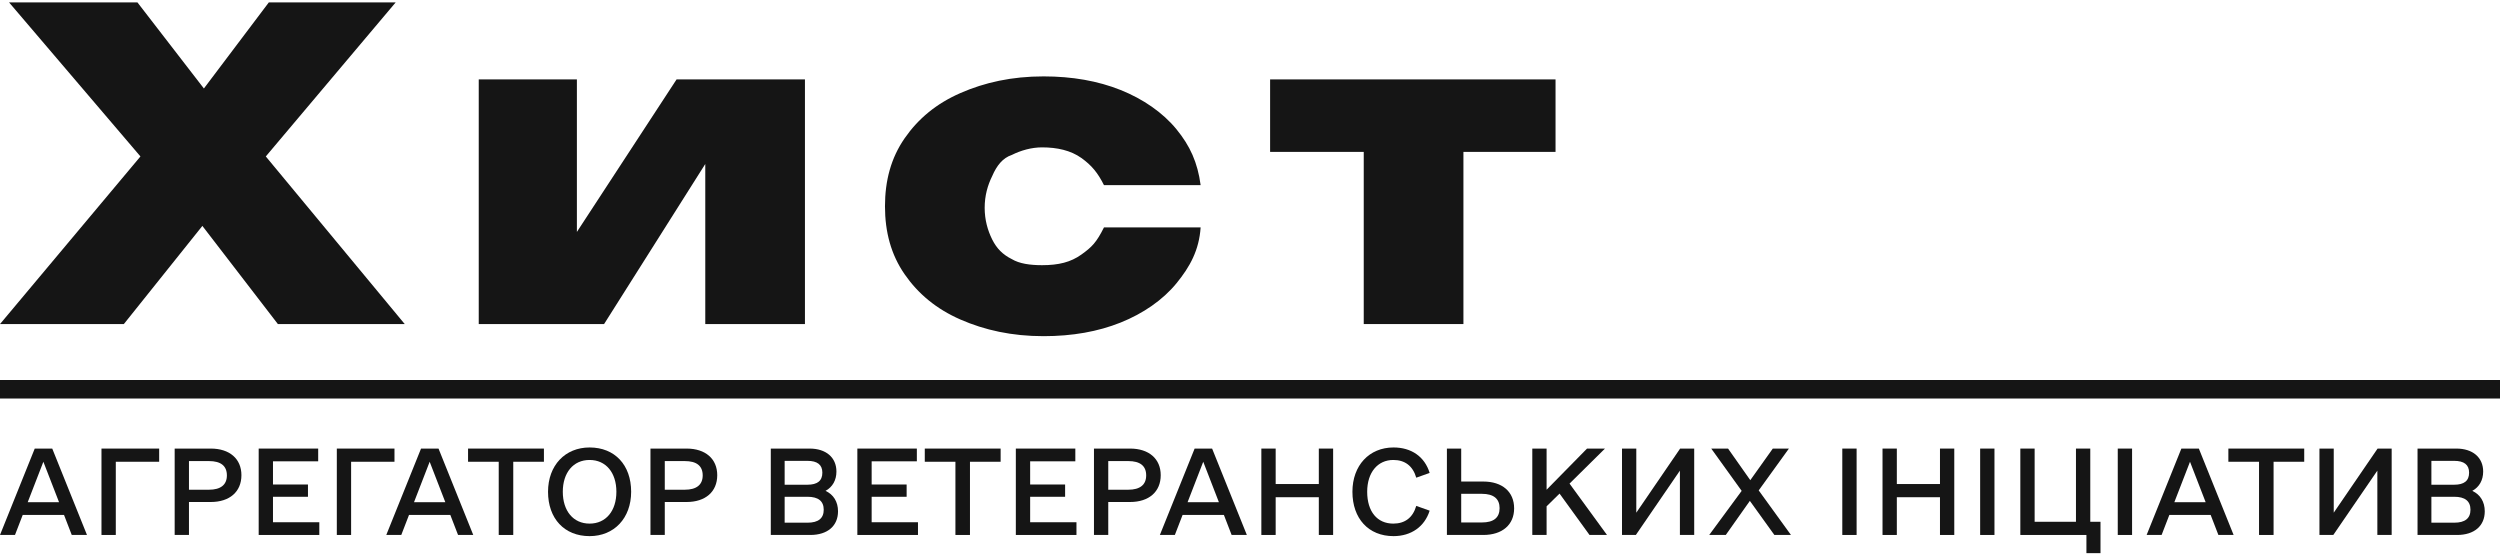 <svg width="135" height="30" viewBox="0 0 135 30" fill="none" xmlns="http://www.w3.org/2000/svg">
<path fill-rule="evenodd" clip-rule="evenodd" d="M135.001 21.52H0V20.52H135.001V21.52Z" fill="#151515"/>
<path d="M3.875 28.888L3.458 27.808H1.226L0.809 28.888H0L1.876 24.223H2.821L4.697 28.888H3.875ZM1.496 27.12H3.189L2.342 24.935L1.496 27.12Z" fill="#151515"/>
<path d="M8.595 24.223V24.935H6.253V28.888H5.48V24.223H8.595Z" fill="#151515"/>
<path d="M11.382 24.223C12.399 24.223 13.037 24.776 13.037 25.66C13.037 26.556 12.399 27.108 11.382 27.108H10.204V28.888H9.432V24.223H11.382ZM11.284 26.445C11.921 26.445 12.252 26.175 12.252 25.672C12.252 25.156 11.921 24.898 11.284 24.898H10.204V26.445H11.284Z" fill="#151515"/>
<path d="M14.741 28.201H17.243V28.888H13.969V24.223H17.182V24.911H14.741V26.163H16.63V26.826H14.741V28.201Z" fill="#151515"/>
<path d="M21.302 24.223V24.935H18.96V28.888H18.188V24.223H21.302Z" fill="#151515"/>
<path d="M24.735 28.888L24.318 27.808H22.086L21.669 28.888H20.859L22.736 24.223H23.68L25.556 28.888H24.735ZM22.356 27.12H24.048L23.202 24.935L22.356 27.12Z" fill="#151515"/>
<path d="M29.372 24.223V24.935H27.716V28.888H26.931V24.935H25.275V24.223H29.372Z" fill="#151515"/>
<path d="M31.838 28.951C30.477 28.951 29.594 28.005 29.594 26.556C29.594 25.132 30.514 24.163 31.838 24.163C33.199 24.163 34.082 25.108 34.082 26.556C34.082 27.981 33.163 28.951 31.838 28.951ZM31.838 28.275C32.721 28.275 33.285 27.588 33.285 26.556C33.285 25.525 32.721 24.838 31.838 24.838C30.955 24.838 30.391 25.525 30.391 26.556C30.391 27.588 30.955 28.275 31.838 28.275Z" fill="#151515"/>
<path d="M37.075 24.223C38.093 24.223 38.731 24.776 38.731 25.66C38.731 26.556 38.093 27.108 37.075 27.108H35.898V28.888H35.125V24.223H37.075ZM36.977 26.445C37.615 26.445 37.946 26.175 37.946 25.672C37.946 25.156 37.615 24.898 36.977 24.898H35.898V26.445H36.977Z" fill="#151515"/>
<path d="M44.579 26.507C45.008 26.703 45.253 27.096 45.253 27.611C45.253 28.397 44.689 28.888 43.757 28.888H41.623V24.223H43.72C44.603 24.223 45.167 24.702 45.167 25.463C45.167 25.93 44.959 26.298 44.579 26.507ZM43.598 24.886H42.371V26.175H43.598C44.137 26.175 44.407 25.966 44.407 25.524C44.407 25.095 44.137 24.886 43.598 24.886ZM43.61 28.225C44.186 28.225 44.481 27.992 44.481 27.526C44.481 27.059 44.186 26.826 43.61 26.826H42.371V28.225H43.61Z" fill="#151515"/>
<path d="M47.069 28.201H49.571V28.888H46.297V24.223H49.51V24.911H47.069V26.163H48.958V26.826H47.069V28.201Z" fill="#151515"/>
<path d="M54.034 24.223V24.935H52.378V28.888H51.593V24.935H49.938V24.223H54.034Z" fill="#151515"/>
<path d="M55.628 28.201H58.129V28.888H54.855V24.223H58.068V24.911H55.628V26.163H57.516V26.826H55.628V28.201Z" fill="#151515"/>
<path d="M61.024 24.223C62.042 24.223 62.679 24.776 62.679 25.66C62.679 26.556 62.042 27.108 61.024 27.108H59.846V28.888H59.074V24.223H61.024ZM60.926 26.445C61.564 26.445 61.894 26.175 61.894 25.672C61.894 25.156 61.564 24.898 60.926 24.898H59.846V26.445H60.926Z" fill="#151515"/>
<path d="M66.508 28.888L66.091 27.808H63.859L63.442 28.888H62.633L64.51 24.223H65.454L67.33 28.888H66.508ZM64.129 27.12H65.821L64.975 24.935L64.129 27.12Z" fill="#151515"/>
<path d="M71.216 24.223H71.989V28.888H71.216V26.85H68.886V28.888H68.113V24.223H68.886V26.138H71.216V24.223Z" fill="#151515"/>
<path d="M75.251 28.951C73.902 28.951 73.031 28.005 73.031 26.556C73.031 25.132 73.939 24.163 75.251 24.163C76.208 24.163 76.931 24.654 77.201 25.538L76.478 25.795C76.293 25.157 75.864 24.838 75.238 24.838C74.392 24.838 73.828 25.513 73.828 26.556C73.828 27.625 74.368 28.275 75.238 28.275C75.864 28.275 76.293 27.956 76.478 27.318L77.201 27.576C76.931 28.435 76.208 28.951 75.251 28.951Z" fill="#151515"/>
<path d="M80.095 26.003C81.125 26.003 81.763 26.556 81.763 27.452C81.763 28.336 81.125 28.888 80.095 28.888H78.133V24.223H78.905V26.003H80.095ZM80.021 28.213C80.659 28.213 80.978 27.955 80.978 27.44C80.978 26.936 80.659 26.666 80.021 26.666H78.905V28.213H80.021Z" fill="#151515"/>
<path d="M85.834 28.888L84.216 26.654L83.516 27.341V28.888H82.744V24.223H83.516V26.445L85.7 24.223H86.669L84.755 26.114L86.778 28.888H85.834Z" fill="#151515"/>
<path d="M90.727 24.223H91.487V28.888H90.715V25.414L88.336 28.888H87.588V24.223H88.36V27.685L90.727 24.223Z" fill="#151515"/>
<path d="M96.712 28.888H95.816L94.492 27.047L93.192 28.888H92.297L94.05 26.507L92.407 24.223H93.315L94.516 25.93L95.731 24.223H96.601L94.97 26.482L96.712 28.888Z" fill="#151515"/>
<path d="M99.484 28.888V24.223H100.257V28.888H99.484Z" fill="#151515"/>
<path d="M104.759 24.223H105.531V28.888H104.759V26.85H102.429V28.888H101.656V24.223H102.429V26.138H104.759V24.223Z" fill="#151515"/>
<path d="M106.928 28.888V24.223H107.701V28.888H106.928Z" fill="#151515"/>
<path d="M113.427 28.176V29.87H112.667V28.888H109.098V24.223H109.87V28.176H112.102V24.223H112.875V28.176H113.427Z" fill="#151515"/>
<path d="M114.359 28.888V24.223H115.132V28.888H114.359Z" fill="#151515"/>
<path d="M119.793 28.888L119.376 27.808H117.144L116.727 28.888H115.918L117.794 24.223H118.738L120.615 28.888H119.793ZM117.414 27.12H119.106L118.26 24.935L117.414 27.12Z" fill="#151515"/>
<path d="M124.428 24.223V24.935H122.773V28.888H121.988V24.935H120.332V24.223H124.428Z" fill="#151515"/>
<path d="M128.39 24.223H129.15V28.888H128.377V25.414L125.998 28.888H125.25V24.223H126.022V27.685L128.39 24.223Z" fill="#151515"/>
<path d="M133.503 26.507C133.932 26.703 134.177 27.096 134.177 27.611C134.177 28.397 133.613 28.888 132.681 28.888H130.547V24.223H132.644C133.527 24.223 134.091 24.702 134.091 25.463C134.091 25.93 133.883 26.298 133.503 26.507ZM132.522 24.886H131.295V26.175H132.522C133.061 26.175 133.331 25.966 133.331 25.524C133.331 25.095 133.061 24.886 132.522 24.886ZM132.533 28.225C133.11 28.225 133.405 27.992 133.405 27.526C133.405 27.059 133.11 26.826 132.533 26.826H131.295V28.225H132.533Z" fill="#151515"/>
<path d="M14.353 8.448L21.367 0.129H14.517L11.01 4.778L7.421 0.129H0.489L7.584 8.448L0 17.5H6.687L10.928 12.199L15.006 17.5H21.856L14.353 8.448Z" fill="#151515"/>
<path d="M31.152 12.524V4.288H25.852V17.499H32.62L38.085 8.855V17.499H43.467V4.288H36.535L31.152 12.524Z" fill="#151515"/>
<path d="M54.639 8.366C55.129 8.122 55.7 7.958 56.271 7.958C57.086 7.958 57.82 8.122 58.391 8.529C58.962 8.937 59.288 9.345 59.614 9.997H64.834C64.671 8.774 64.263 7.877 63.529 6.98C62.795 6.083 61.735 5.349 60.511 4.859C59.288 4.37 57.902 4.125 56.352 4.125C54.639 4.125 53.172 4.452 51.867 5.023C50.562 5.593 49.583 6.409 48.849 7.469C48.115 8.529 47.789 9.753 47.789 11.139C47.789 12.525 48.115 13.749 48.849 14.809C49.583 15.869 50.562 16.685 51.867 17.256C53.172 17.826 54.639 18.153 56.352 18.153C57.902 18.153 59.288 17.908 60.511 17.419C61.735 16.929 62.795 16.195 63.529 15.298C64.263 14.401 64.752 13.504 64.834 12.281H59.614C59.206 13.096 58.962 13.341 58.391 13.749C57.82 14.157 57.168 14.32 56.271 14.32C55.618 14.32 55.047 14.238 54.639 13.993C54.15 13.749 53.824 13.423 53.579 12.933C53.335 12.444 53.172 11.873 53.172 11.221C53.172 10.568 53.335 9.997 53.579 9.508C53.824 8.937 54.15 8.529 54.639 8.366Z" fill="#151515"/>
<path d="M68.586 4.288V8.202H73.642V17.499H79.025V8.202H83.999V4.288H68.586Z" fill="#151515"/>
</svg>
